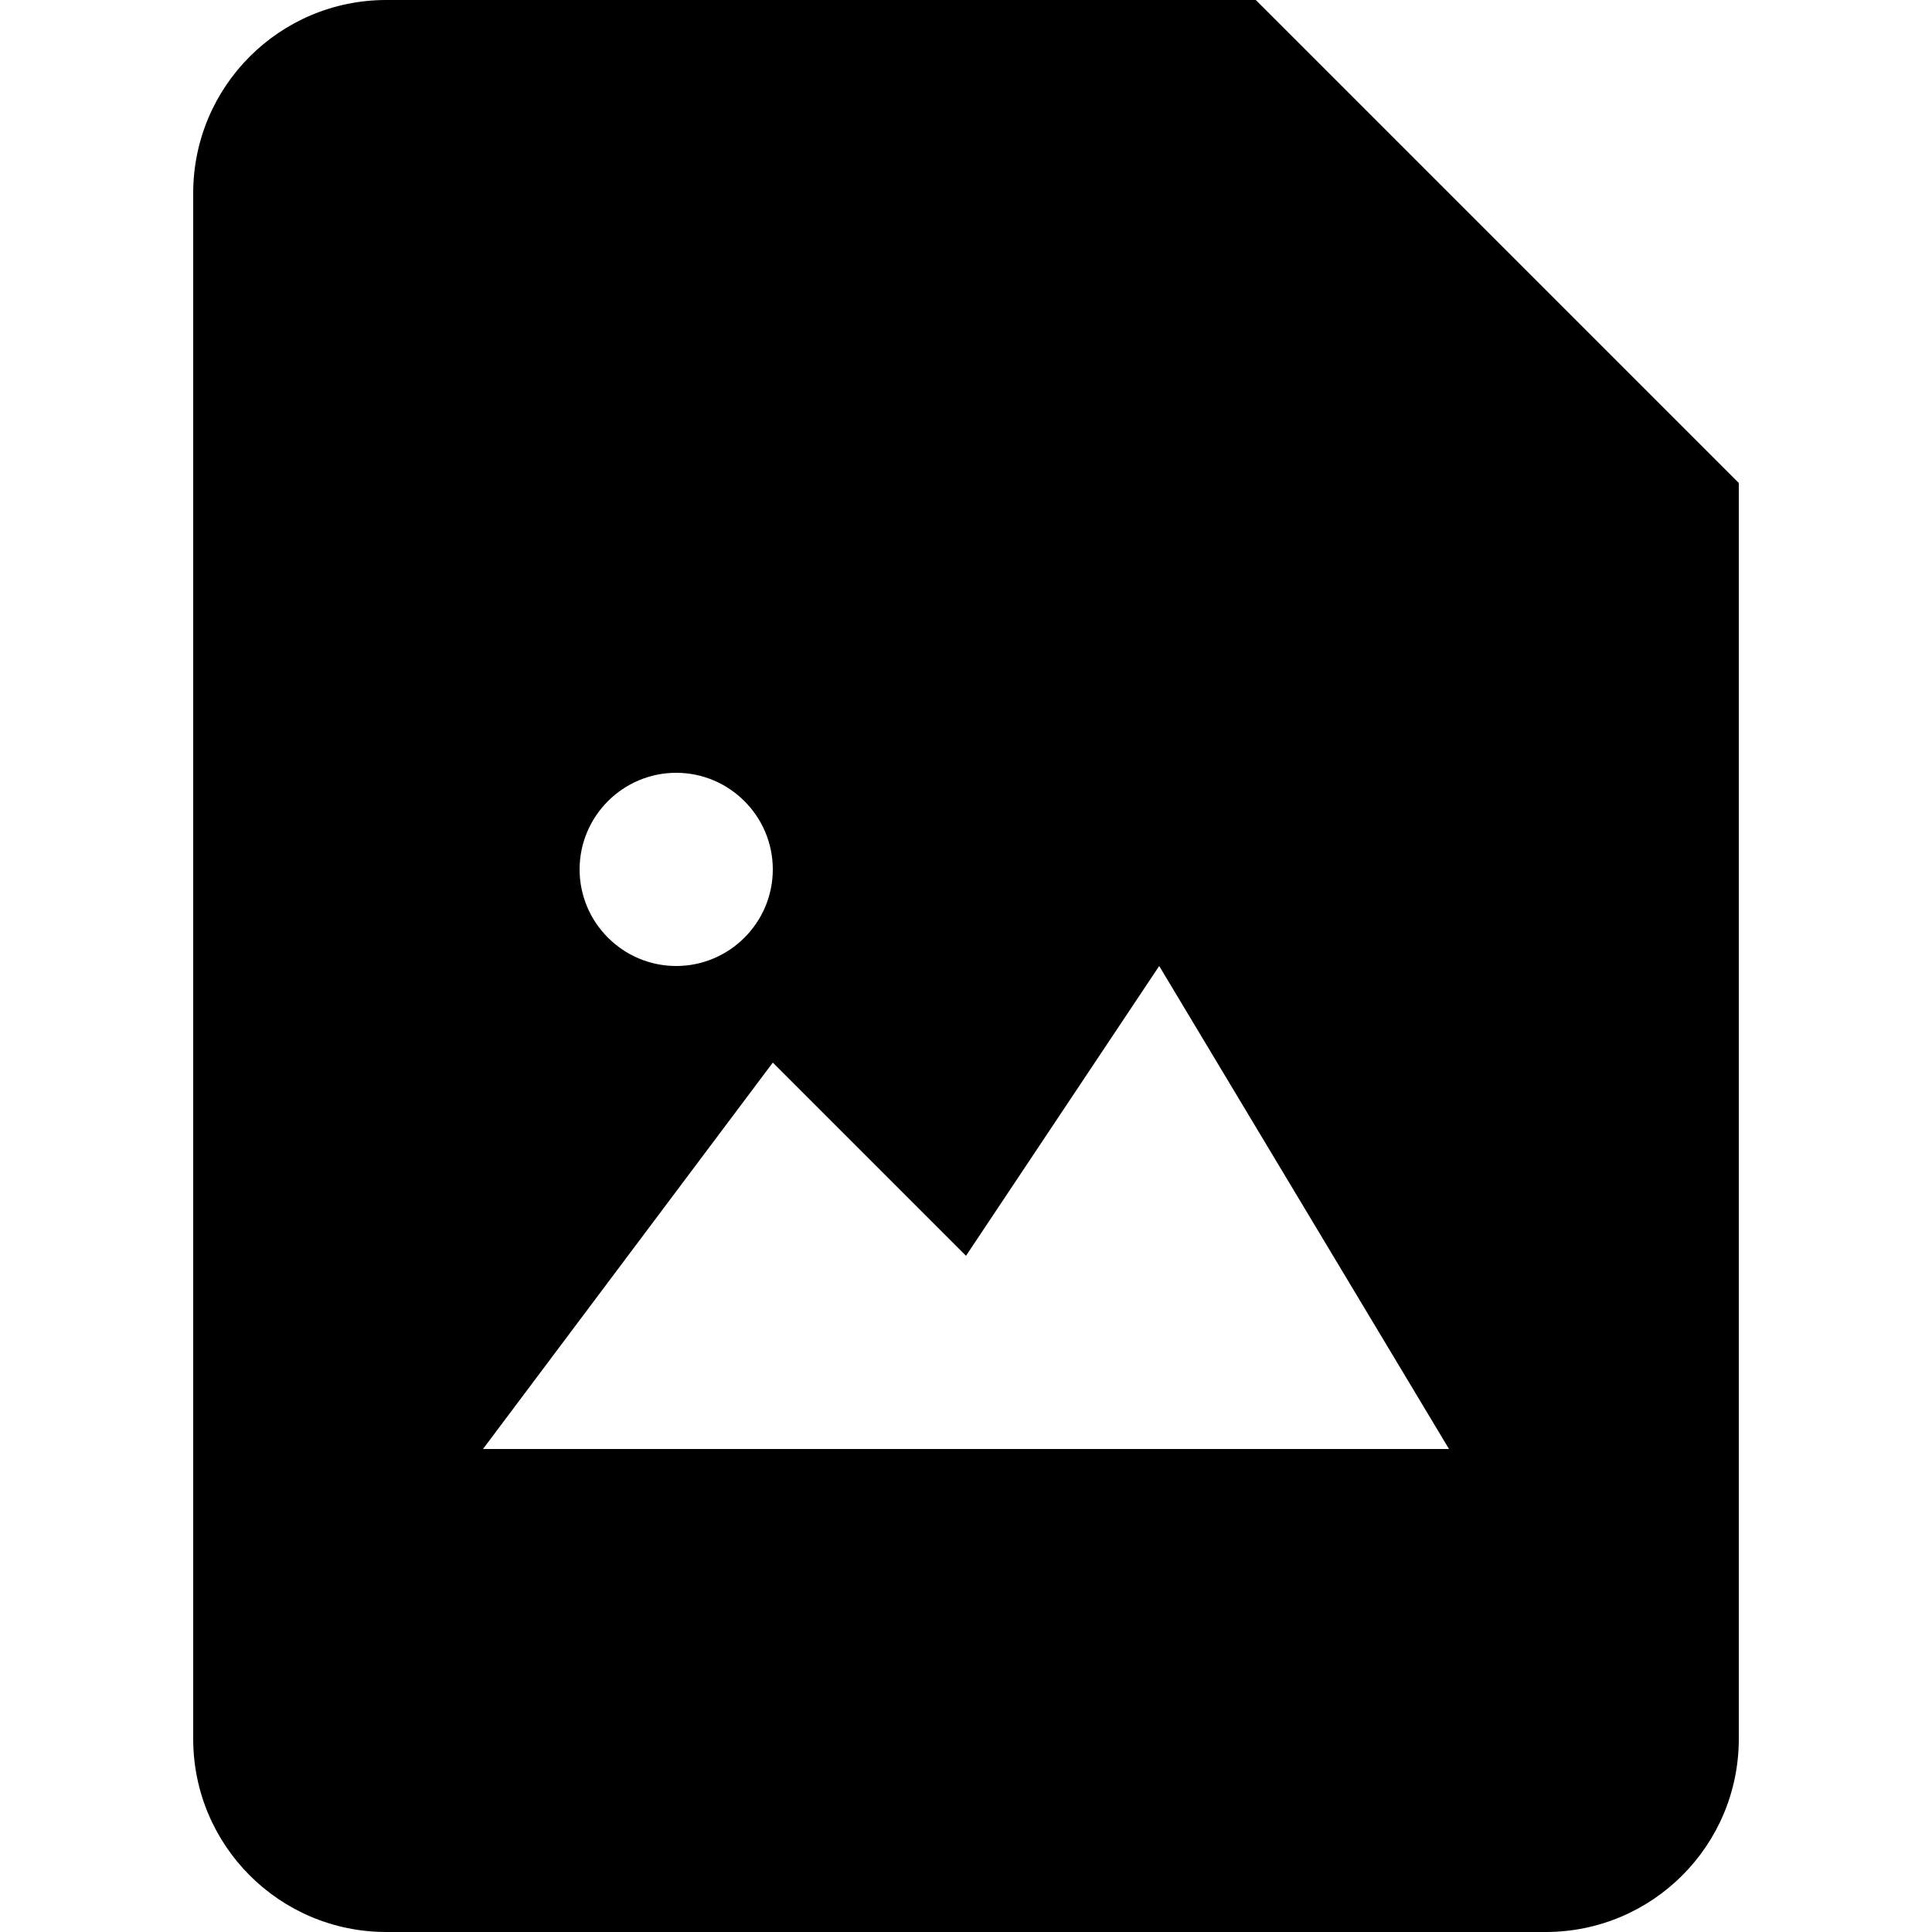 <!--
* SPDX-FileCopyrightText: (c) 2020 Liferay, Inc. https://liferay.com
* SPDX-FileCopyrightText: (c) 2020 Contributors to the project Clay <https://github.com/liferay/clay/graphs/contributors>
*
* SPDX-License-Identifier: BSD-3-Clause
-->
<svg xmlns="http://www.w3.org/2000/svg" viewBox="0 0 512 512">
	<path class="lexicon-icon-outline" d="M332.8,0H102.4C74.1,0,51.2,22.9,51.2,51.2v409.6c0,28.3,22.9,51.2,51.2,51.2h307.2c28.3,0,51.2-22.9,51.2-51.2V128L332.8,0z M179.2,204.8c14.1,0,25.6,11.5,25.6,25.6c0,14.1-11.5,25.6-25.6,25.6c-14.1,0-25.6-11.5-25.6-25.6C153.6,216.3,165.1,204.8,179.2,204.8z M128,384l76.8-102.4l51.2,51.2l51.2-76.8L384,384H128z"></path>
</svg>
